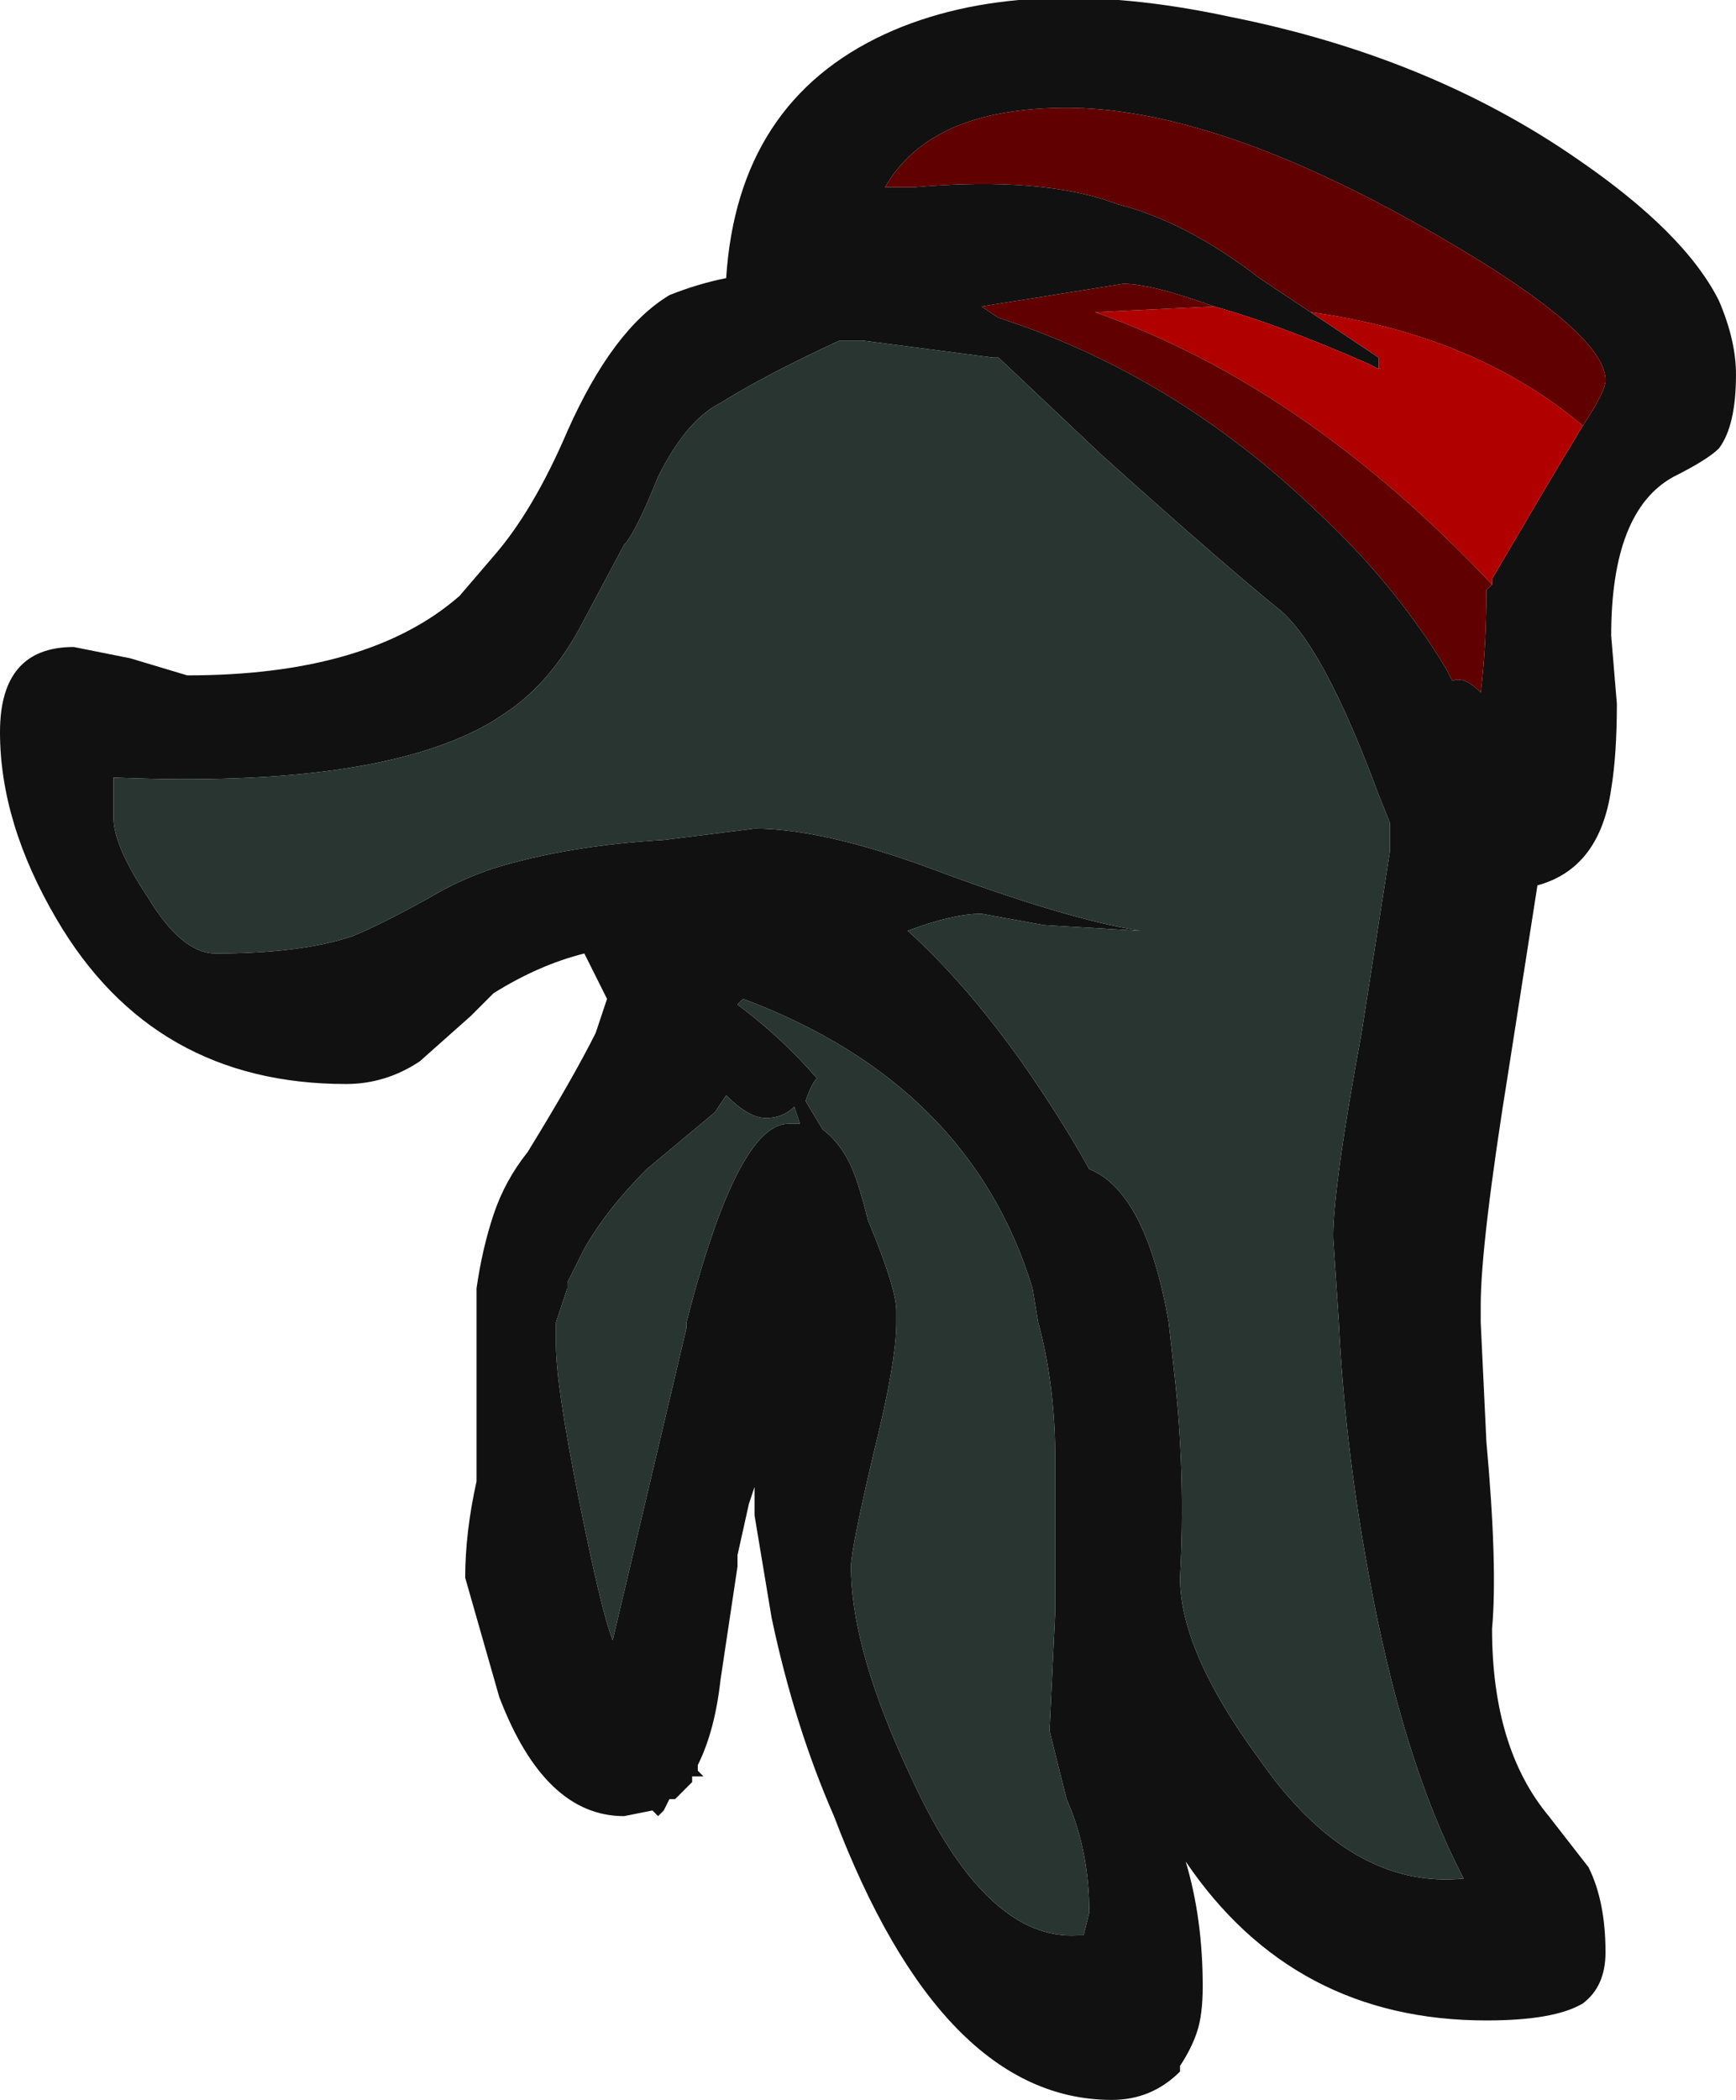 <?xml version="1.0" encoding="UTF-8" standalone="no"?>
<svg xmlns:ffdec="https://www.free-decompiler.com/flash" xmlns:xlink="http://www.w3.org/1999/xlink" ffdec:objectType="shape" height="18.5px" width="15.3px" xmlns="http://www.w3.org/2000/svg">
  <g transform="matrix(1.0, 0.0, 0.0, 1.0, 8.45, 4.8)">
    <path d="M0.35 -1.65 L0.3 -1.65 -0.85 -1.8 -1.05 -1.8 Q-1.7 -1.5 -2.1 -1.25 -2.4 -1.1 -2.65 -0.6 -2.85 -0.1 -2.95 0.0 L-3.35 0.75 Q-3.6 1.2 -3.95 1.45 L-4.1 1.55 Q-5.1 2.15 -7.45 2.05 L-7.45 2.4 Q-7.45 2.65 -7.15 3.1 -6.85 3.6 -6.55 3.6 -5.8 3.6 -5.35 3.45 -5.1 3.35 -4.65 3.1 -4.4 2.95 -4.1 2.85 -3.45 2.65 -2.6 2.6 L-1.8 2.5 Q-1.2 2.5 -0.25 2.85 0.95 3.3 1.6 3.4 L0.75 3.35 0.2 3.25 Q-0.05 3.25 -0.45 3.4 0.05 3.85 0.55 4.55 0.9 5.05 1.15 5.5 1.65 5.7 1.85 6.85 L1.9 7.3 Q2.0 8.2 1.95 9.1 1.95 9.75 2.65 10.7 3.45 11.85 4.45 11.75 3.9 10.7 3.6 9.0 3.4 7.9 3.35 6.85 L3.3 6.1 Q3.3 5.65 3.55 4.3 L3.8 2.7 3.8 2.45 3.7 2.2 Q3.2 0.85 2.8 0.55 2.25 0.1 1.25 -0.8 L0.35 -1.65 M2.25 -2.1 Q1.7 -2.3 1.45 -2.3 L0.2 -2.1 0.35 -2.0 Q1.9 -1.5 3.15 -0.3 3.85 0.35 4.3 1.1 L4.35 1.2 Q4.45 1.15 4.6 1.3 4.65 0.9 4.65 0.4 L4.7 0.35 4.7 0.3 5.2 -0.55 5.5 -1.05 Q5.7 -1.35 5.7 -1.45 5.7 -1.9 4.0 -2.85 2.2 -3.85 0.95 -3.85 -0.25 -3.85 -0.65 -3.15 L-0.4 -3.15 Q0.75 -3.25 1.4 -3.0 2.0 -2.85 2.65 -2.35 L3.1 -2.05 3.7 -1.65 3.7 -1.55 3.6 -1.6 Q2.8 -1.95 2.25 -2.1 M5.45 -3.4 Q6.4 -2.75 6.7 -2.15 6.85 -1.8 6.85 -1.5 6.85 -1.05 6.7 -0.85 6.6 -0.75 6.3 -0.6 5.75 -0.3 5.75 0.8 L5.8 1.4 Q5.8 1.85 5.75 2.15 5.65 2.85 5.1 3.0 L4.85 4.6 Q4.6 6.15 4.6 6.7 L4.6 6.85 4.65 7.9 Q4.75 9.0 4.7 9.55 4.7 10.6 5.2 11.2 L5.55 11.65 Q5.7 11.95 5.7 12.4 5.7 12.7 5.5 12.85 5.25 13.0 4.65 13.0 2.95 13.0 2.0 11.6 2.15 12.1 2.15 12.7 2.15 12.95 2.1 13.1 2.05 13.25 1.95 13.4 L1.95 13.45 Q1.7 13.7 1.35 13.7 -0.15 13.7 -1.1 11.2 -1.45 10.4 -1.65 9.45 L-1.8 8.55 -1.8 8.3 -1.85 8.45 -1.95 8.9 -1.95 9.0 -2.1 10.0 Q-2.15 10.45 -2.3 10.75 L-2.3 10.8 -2.25 10.85 -2.35 10.85 -2.35 10.9 -2.5 11.05 -2.55 11.05 -2.6 11.15 -2.65 11.2 -2.7 11.15 -2.95 11.2 Q-3.65 11.2 -4.05 10.15 L-4.35 9.1 Q-4.35 8.7 -4.25 8.25 L-4.25 6.55 Q-4.2 6.2 -4.1 5.9 -4.0 5.6 -3.8 5.35 -3.4 4.7 -3.2 4.3 L-3.1 4.0 -3.3 3.6 Q-3.7 3.7 -4.1 3.95 L-4.3 4.15 -4.75 4.55 Q-5.05 4.75 -5.4 4.75 -7.1 4.75 -7.95 3.3 -8.45 2.45 -8.45 1.65 -8.45 0.9 -7.8 0.9 L-7.3 1.0 -6.8 1.15 Q-5.2 1.15 -4.4 0.45 L-4.1 0.1 Q-3.75 -0.3 -3.45 -1.0 -3.05 -1.9 -2.55 -2.2 -2.3 -2.3 -2.05 -2.35 -1.95 -3.9 -0.65 -4.5 0.55 -5.05 2.4 -4.65 4.15 -4.3 5.45 -3.4 M0.7 6.85 L0.65 6.55 Q0.1 4.75 -1.9 4.0 L-1.95 4.05 Q-1.55 4.35 -1.25 4.7 -1.3 4.75 -1.35 4.9 L-1.2 5.15 Q-1.0 5.3 -0.9 5.6 -0.85 5.75 -0.8 5.95 -0.55 6.55 -0.55 6.75 L-0.55 6.85 Q-0.55 7.2 -0.75 8.0 -0.95 8.85 -0.95 9.0 -0.95 9.75 -0.4 10.9 0.25 12.3 1.05 12.25 L1.1 12.25 1.15 12.05 Q1.15 11.5 0.95 11.05 L0.8 10.45 0.85 9.4 0.85 8.05 Q0.85 7.4 0.7 6.85 M-3.45 6.5 L-3.45 6.55 -3.55 6.85 -3.55 7.05 Q-3.55 7.4 -3.35 8.4 -3.15 9.4 -3.05 9.65 L-2.4 6.9 -2.4 6.85 Q-1.95 5.1 -1.5 5.1 L-1.4 5.1 -1.45 4.95 Q-1.55 5.05 -1.7 5.05 -1.85 5.05 -2.05 4.85 L-2.15 5.0 -2.75 5.5 Q-3.1 5.85 -3.3 6.2 L-3.45 6.5" fill="#111111" fill-rule="evenodd" stroke="none"/>
    <path d="M4.7 0.35 Q3.05 -1.4 1.2 -2.05 L2.25 -2.1 Q2.8 -1.95 3.6 -1.6 L3.7 -1.55 3.7 -1.65 3.1 -2.05 Q4.55 -1.85 5.5 -1.05 L5.2 -0.55 4.7 0.3 4.7 0.35" fill="#b00000" fill-rule="evenodd" stroke="none"/>
    <path d="M4.7 0.35 L4.65 0.4 Q4.65 0.9 4.6 1.3 4.45 1.15 4.35 1.2 L4.3 1.1 Q3.85 0.35 3.15 -0.3 1.9 -1.5 0.35 -2.0 L0.2 -2.1 1.45 -2.3 Q1.7 -2.3 2.25 -2.1 L1.2 -2.05 Q3.05 -1.4 4.7 0.35 M3.1 -2.05 L2.65 -2.35 Q2.0 -2.85 1.4 -3.0 0.75 -3.25 -0.4 -3.15 L-0.65 -3.15 Q-0.25 -3.85 0.95 -3.85 2.2 -3.85 4.0 -2.85 5.7 -1.9 5.7 -1.45 5.7 -1.35 5.5 -1.05 4.55 -1.85 3.1 -2.05" fill="#600000" fill-rule="evenodd" stroke="none"/>
    <path d="M0.35 -1.65 L1.25 -0.8 Q2.25 0.1 2.8 0.55 3.2 0.85 3.7 2.2 L3.8 2.45 3.8 2.7 3.55 4.3 Q3.3 5.65 3.3 6.1 L3.35 6.85 Q3.4 7.9 3.6 9.0 3.9 10.7 4.45 11.75 3.45 11.85 2.65 10.7 1.95 9.75 1.95 9.1 2.0 8.2 1.9 7.3 L1.85 6.85 Q1.65 5.7 1.15 5.5 0.9 5.05 0.55 4.55 0.05 3.85 -0.45 3.4 -0.05 3.25 0.2 3.25 L0.75 3.35 1.6 3.4 Q0.95 3.3 -0.25 2.85 -1.2 2.5 -1.8 2.5 L-2.6 2.6 Q-3.45 2.65 -4.1 2.85 -4.4 2.95 -4.65 3.1 -5.1 3.35 -5.35 3.45 -5.8 3.6 -6.55 3.6 -6.85 3.6 -7.15 3.1 -7.45 2.65 -7.45 2.4 L-7.45 2.05 Q-5.1 2.15 -4.1 1.55 L-3.95 1.45 Q-3.6 1.2 -3.35 0.75 L-2.95 0.0 Q-2.85 -0.1 -2.65 -0.6 -2.4 -1.1 -2.1 -1.25 -1.7 -1.5 -1.05 -1.8 L-0.85 -1.8 0.3 -1.65 0.35 -1.65 M0.7 6.85 Q0.85 7.4 0.85 8.05 L0.85 9.4 0.8 10.45 0.95 11.05 Q1.15 11.5 1.15 12.05 L1.1 12.25 1.05 12.25 Q0.25 12.3 -0.4 10.9 -0.95 9.75 -0.95 9.0 -0.95 8.85 -0.75 8.0 -0.55 7.2 -0.55 6.85 L-0.55 6.75 Q-0.55 6.55 -0.8 5.95 -0.85 5.75 -0.9 5.6 -1.0 5.3 -1.2 5.15 L-1.35 4.9 Q-1.3 4.75 -1.25 4.7 -1.55 4.35 -1.95 4.05 L-1.9 4.0 Q0.1 4.75 0.65 6.55 L0.7 6.85 M-3.45 6.5 L-3.3 6.2 Q-3.1 5.85 -2.75 5.5 L-2.15 5.0 -2.05 4.85 Q-1.85 5.05 -1.7 5.05 -1.55 5.05 -1.45 4.95 L-1.4 5.1 -1.5 5.1 Q-1.95 5.1 -2.4 6.85 L-2.4 6.9 -3.05 9.65 Q-3.15 9.4 -3.35 8.4 -3.55 7.4 -3.55 7.05 L-3.55 6.85 -3.45 6.55 -3.45 6.5" fill="#283531" fill-rule="evenodd" stroke="none"/>
  </g>
</svg>
